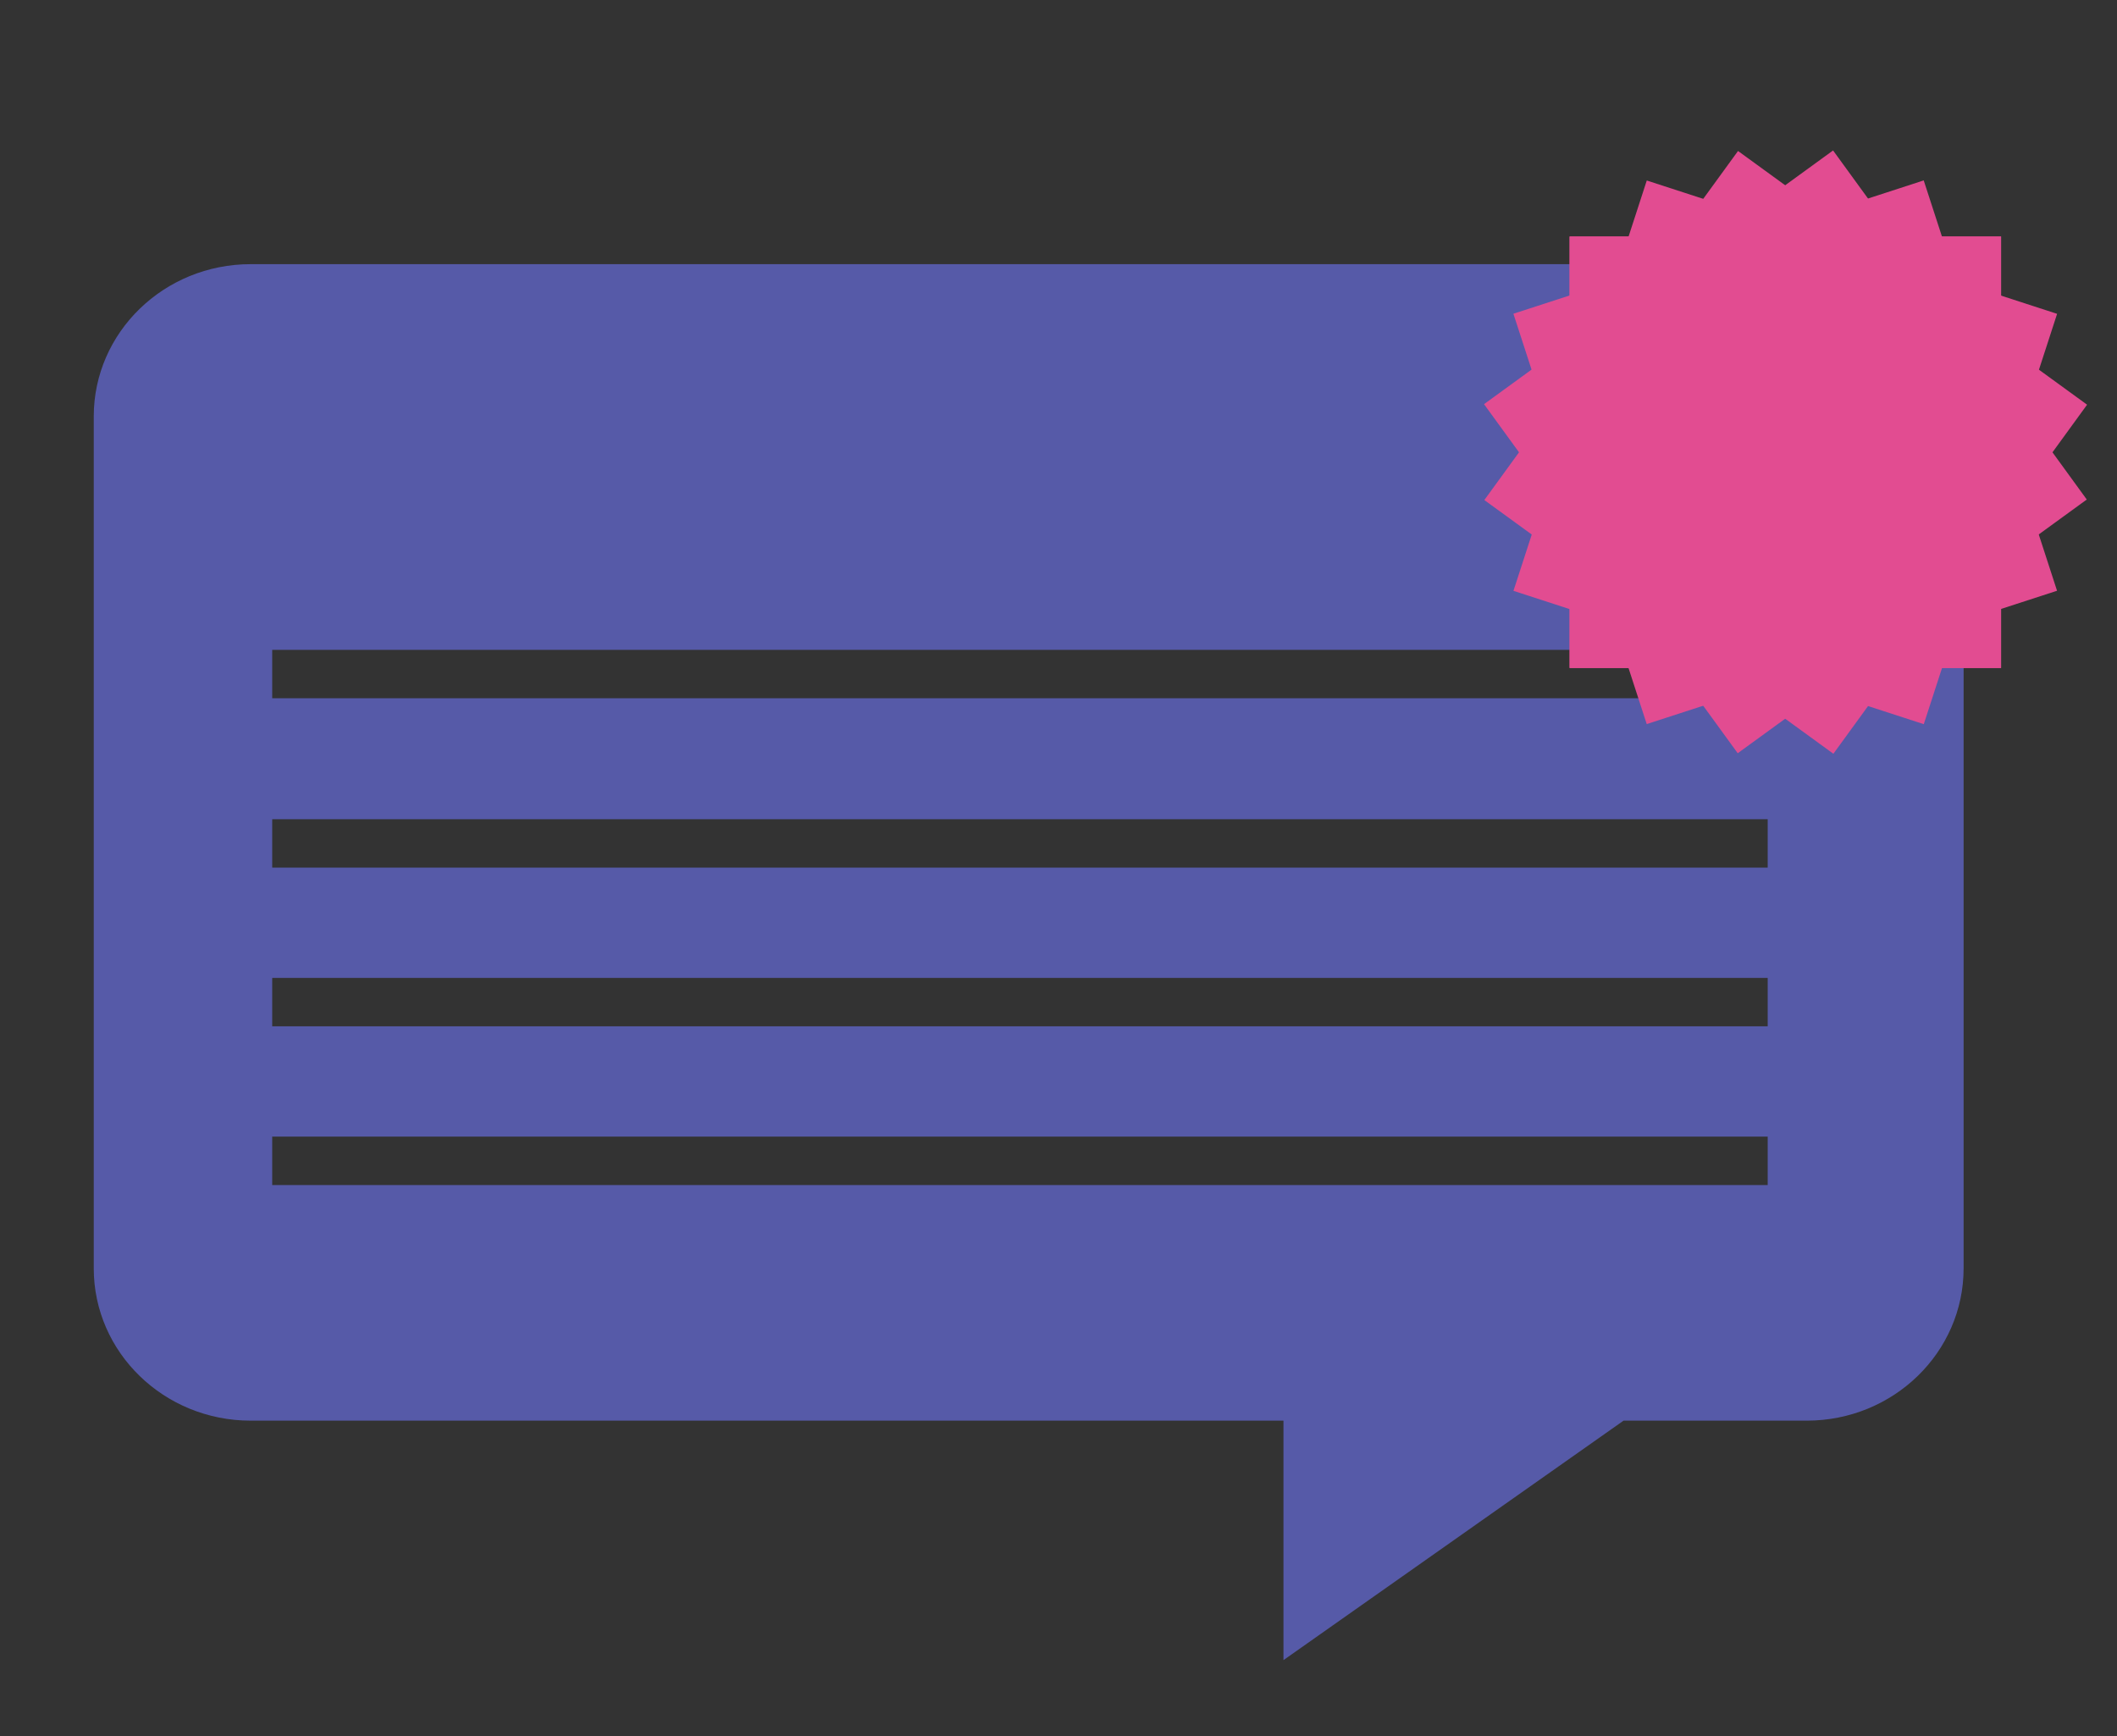 <?xml version="1.0" encoding="utf-8"?>
<!-- Generator: Adobe Illustrator 16.0.4, SVG Export Plug-In . SVG Version: 6.00 Build 0)  -->
<!DOCTYPE svg PUBLIC "-//W3C//DTD SVG 1.1//EN" "http://www.w3.org/Graphics/SVG/1.1/DTD/svg11.dtd">
<svg version="1.1" id="Layer_1" xmlns="http://www.w3.org/2000/svg" xmlns:xlink="http://www.w3.org/1999/xlink" x="0px" y="0px"
	 width="350px" height="287px" viewBox="0 0 350 287" enable-background="new 0 0 350 287" xml:space="preserve">
<rect x="0" y="0" width="350" height="287" fill="#333333" stroke="none"/>
<path fill="#565AA8" d="M298.69,43.671H41.45C27.118,43.671,15.5,54.944,15.5,68.85v140.837c0,13.905,11.618,25.18,25.949,25.18
	h170.744v39.59l56.223-39.59h30.273c14.332,0,25.95-11.274,25.95-25.18V68.85C324.641,54.944,313.022,43.671,298.69,43.671z
	 M292.25,195.912H45.003v-8H292.25V195.912z M292.25,169.675H45.003v-8H292.25V169.675z M292.25,143.439H45.003v-8H292.25V143.439z
	 M292.25,115.439H45.003v-8H292.25V115.439z"/>
<g>
	<g>
		<rect x="259.5" y="39.1" fill="#E24C91" width="71.334" height="71.333"/>
	</g>
	<g>
		
			<rect x="259.5" y="39.099" transform="matrix(0.309 -0.951 0.951 0.309 132.848 332.382)" fill="#E24C91" width="71.333" height="71.334"/>
	</g>
	<g>
		
			<rect x="259.5" y="39.099" transform="matrix(0.588 -0.809 0.809 0.588 61.184 269.614)" fill="#E24C91" width="71.333" height="71.334"/>
	</g>
	<g>
		
			<rect x="259.5" y="39.099" transform="matrix(0.809 -0.588 0.588 0.809 12.425 187.772)" fill="#E24C91" width="71.333" height="71.334"/>
	</g>
	<g>
		
			<rect x="259.5" y="39.099" transform="matrix(0.951 -0.309 0.309 0.951 -8.658 94.87)" fill="#E24C91" width="71.333" height="71.334"/>
	</g>
	<g>
		<rect x="259.5" y="39.1" fill="#E24C91" width="71.333" height="71.333"/>
	</g>
</g>
<path fill="#2D2D2D" d="M512.104,27.817v13.818h-13.818v192.3h13.818v-13.817h13.817v13.817h-13.816v13.818h-27.104v-10.275H485V14
	h13.286v13.818H512.104z M512.104,41.635v13.818h13.817V41.635H512.104z M525.922,55.453v13.818h13.818V55.453H525.922z
	 M539.74,69.271v13.818h13.818V69.271H539.74z M553.559,83.089v13.818h13.817V83.089H553.559z M567.376,96.907v13.818h13.818V96.907
	H567.376z M581.194,110.725v13.818h13.817v-13.818H581.194z M595.012,124.543v13.818h13.818v-13.818H595.012z M608.83,138.361
	v13.818h13.818v-13.818H608.83z M622.648,152.179v13.818h13.817v-13.818H622.648z M636.466,178.93h-41.454h-13.817v13.818v13.641
	h13.817v-13.641h55.272v-12.934v-0.885v-12.933h-13.818V178.93z M608.83,233.847v-27.458h-13.818v27.458H608.83z M622.648,261.305
	v-27.458H608.83v27.458H622.648z M554.621,206.389v27.458h13.818v-27.458H554.621z M568.439,233.847v27.458h13.817v-27.458H568.439z
	 M582.257,275.125h26.573v-13.819h-26.573V275.125z M553.559,192.482H539.74v13.817h13.818V192.482z M539.74,206.299h-13.818v13.818
	h13.818V206.299z"/>
<g>
	<path fill="#6CC393" d="M1112.5,228.679c0,10.209-8.57,18.484-19.142,18.484H841.642c-10.571,0-19.142-8.275-19.142-18.484V58.32
		c0-10.209,8.57-18.484,19.142-18.484h251.717c10.571,0,19.142,8.275,19.142,18.484V228.679z"/>
	<rect x="822.5" y="99" fill="#565AA8" width="290" height="106.574"/>
	<path fill="#6A7CBC" d="M1011.391,109.857c23.827,23.826,23.828,62.457,0.001,86.284c-23.827,23.826-62.458,23.826-86.284-0.001
		L1011.391,109.857z"/>
	<circle fill="none" stroke="#FFFFFF" stroke-width="16" stroke-miterlimit="10" cx="971.82" cy="153.064" r="61.012"/>
	<circle fill="#E24C91" cx="849.167" cy="63.667" r="15.333"/>
	<path fill="#FFFFFF" d="M1102.5,63.667c0,8.468-6.865,15.333-15.333,15.333H1054.5c-8.468,0-15.333-6.865-15.333-15.333l0,0
		c0-8.469,6.865-15.333,15.333-15.333h32.667C1095.635,48.333,1102.5,55.198,1102.5,63.667L1102.5,63.667z"/>
</g>
</svg>
